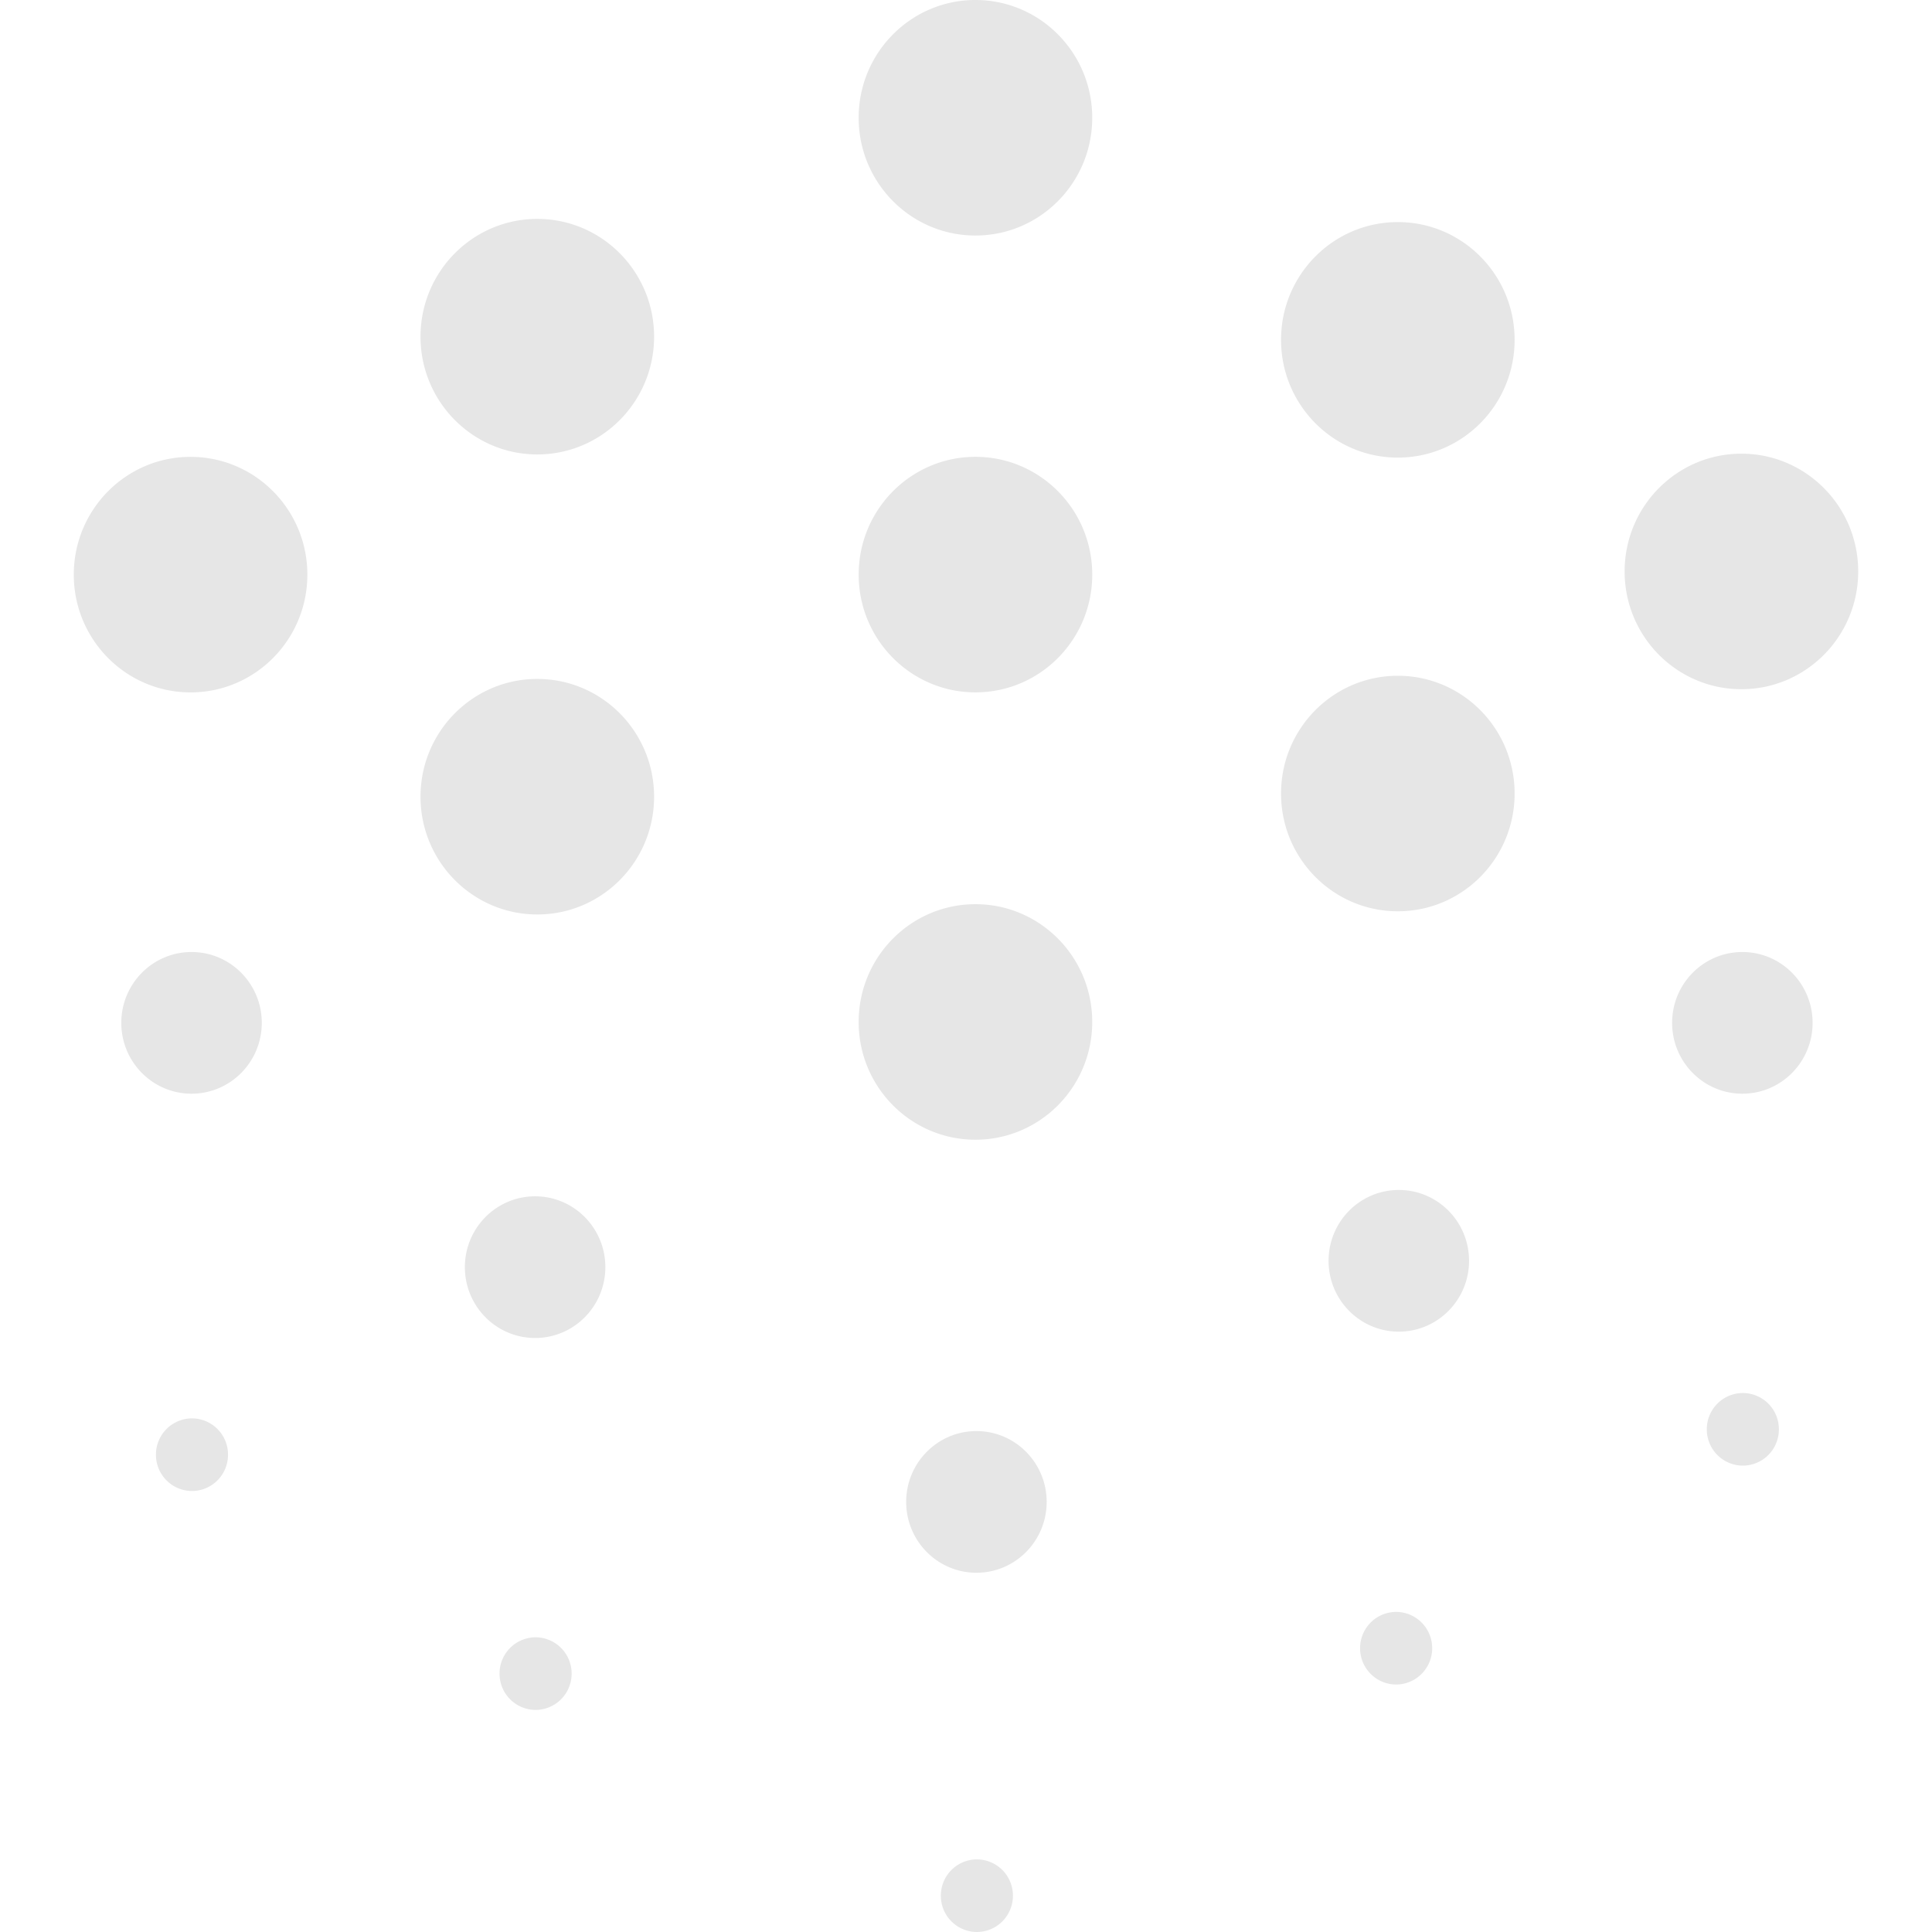<?xml version="1.0" standalone="no"?><!DOCTYPE svg PUBLIC "-//W3C//DTD SVG 1.1//EN" "http://www.w3.org/Graphics/SVG/1.1/DTD/svg11.dtd"><svg t="1751527294390" class="icon" viewBox="0 0 1024 1024" version="1.1" xmlns="http://www.w3.org/2000/svg" p-id="103836" xmlns:xlink="http://www.w3.org/1999/xlink" width="128" height="128"><path d="M923.744 776.818a19.172 19.172 0 0 0 19.1-19.25 19.172 19.172 0 0 0-19.1-19.243 19.172 19.172 0 0 0-19.1 19.243 19.172 19.172 0 0 0 19.1 19.243zM739.979 892.828a19.172 19.172 0 0 0 19.1-19.243 19.172 19.172 0 0 0-19.1-19.243 19.172 19.172 0 0 0-19.1 19.243 19.172 19.172 0 0 0 19.1 19.243zM517.771 1024a19.172 19.172 0 0 0 19.1-19.243 19.172 19.172 0 0 0-19.1-19.243 19.172 19.172 0 0 0-19.1 19.243A19.172 19.172 0 0 0 517.771 1024zM283.872 906.29a19.172 19.172 0 0 0 19.1-19.243 19.172 19.172 0 0 0-19.1-19.243 19.172 19.172 0 0 0-19.1 19.243 19.172 19.172 0 0 0 19.1 19.243zM101.756 790.265a19.172 19.172 0 0 0 19.1-19.243 19.172 19.172 0 0 0-19.1-19.25 19.172 19.172 0 0 0-19.1 19.25 19.172 19.172 0 0 0 19.1 19.243z m821.732-285.675c-20.565 0-37.227 16.811-37.227 37.547 0 20.729 16.661 37.547 37.227 37.547 20.565 0 37.227-16.818 37.227-37.547 0-20.736-16.661-37.547-37.227-37.547zM741.401 630.706c-20.565 0-37.234 16.811-37.234 37.547 0 20.729 16.668 37.547 37.234 37.547s37.227-16.818 37.227-37.547c0-20.736-16.661-37.547-37.227-37.547z m-223.872 127.794c-20.565 0-37.234 16.818-37.234 37.547s16.668 37.547 37.234 37.547c20.558 0 37.227-16.818 37.227-37.547s-16.668-37.547-37.227-37.547zM283.623 634.069c-20.565 0-37.227 16.811-37.227 37.547 0 20.729 16.661 37.547 37.227 37.547 20.565 0 37.227-16.818 37.227-37.547 0-20.736-16.661-37.547-37.227-37.547zM101.515 504.59c-20.558 0-37.227 16.811-37.227 37.547 0 20.729 16.668 37.547 37.227 37.547 20.565 0 37.234-16.818 37.234-37.547 0-20.736-16.668-37.547-37.234-37.547z m821.476-264.128c-34.197 0-61.902 27.947-61.902 62.414 0 34.468 27.705 62.414 61.895 62.414 34.19 0 61.902-27.947 61.902-62.414 0-34.468-27.712-62.414-61.902-62.414z m-182.116 117.71c-34.183 0-61.895 27.947-61.895 62.414 0 34.468 27.712 62.414 61.902 62.414s61.895-27.947 61.895-62.414c0-34.468-27.705-62.414-61.895-62.414z m0-240.462c-34.183 0-61.895 27.947-61.895 62.414 0 34.468 27.712 62.414 61.902 62.414s61.895-27.947 61.895-62.414c0-34.468-27.705-62.414-61.895-62.414zM517.017 242.133c-34.19 0-61.902 27.947-61.902 62.421 0 34.468 27.712 62.414 61.902 62.414s61.895-27.947 61.895-62.414c0-34.468-27.705-62.421-61.895-62.421z m0-242.14C482.82 0 455.108 27.947 455.108 62.414c0 34.468 27.712 62.421 61.902 62.421s61.895-27.947 61.895-62.421C578.912 27.947 551.2 0 517.01 0zM284.782 116.025c-34.19 0-61.902 27.947-61.902 62.421 0 34.468 27.712 62.414 61.902 62.414s61.902-27.947 61.902-62.414c0-34.468-27.712-62.421-61.902-62.421z m232.228 363.214c-34.19 0-61.902 27.947-61.902 62.421 0 34.468 27.712 62.414 61.902 62.414s61.895-27.947 61.895-62.414c0-34.468-27.705-62.421-61.895-62.421zM284.782 359.851c-34.19 0-61.902 27.947-61.902 62.414 0 34.468 27.712 62.421 61.902 62.421s61.902-27.947 61.902-62.421c0-34.468-27.712-62.414-61.902-62.414zM101.01 242.14C66.82 242.14 39.108 270.087 39.108 304.569c0 34.468 27.712 62.414 61.902 62.414s61.895-27.947 61.895-62.414c0-34.468-27.705-62.421-61.895-62.421z" fill="#e6e6e6" p-id="103837"></path></svg>